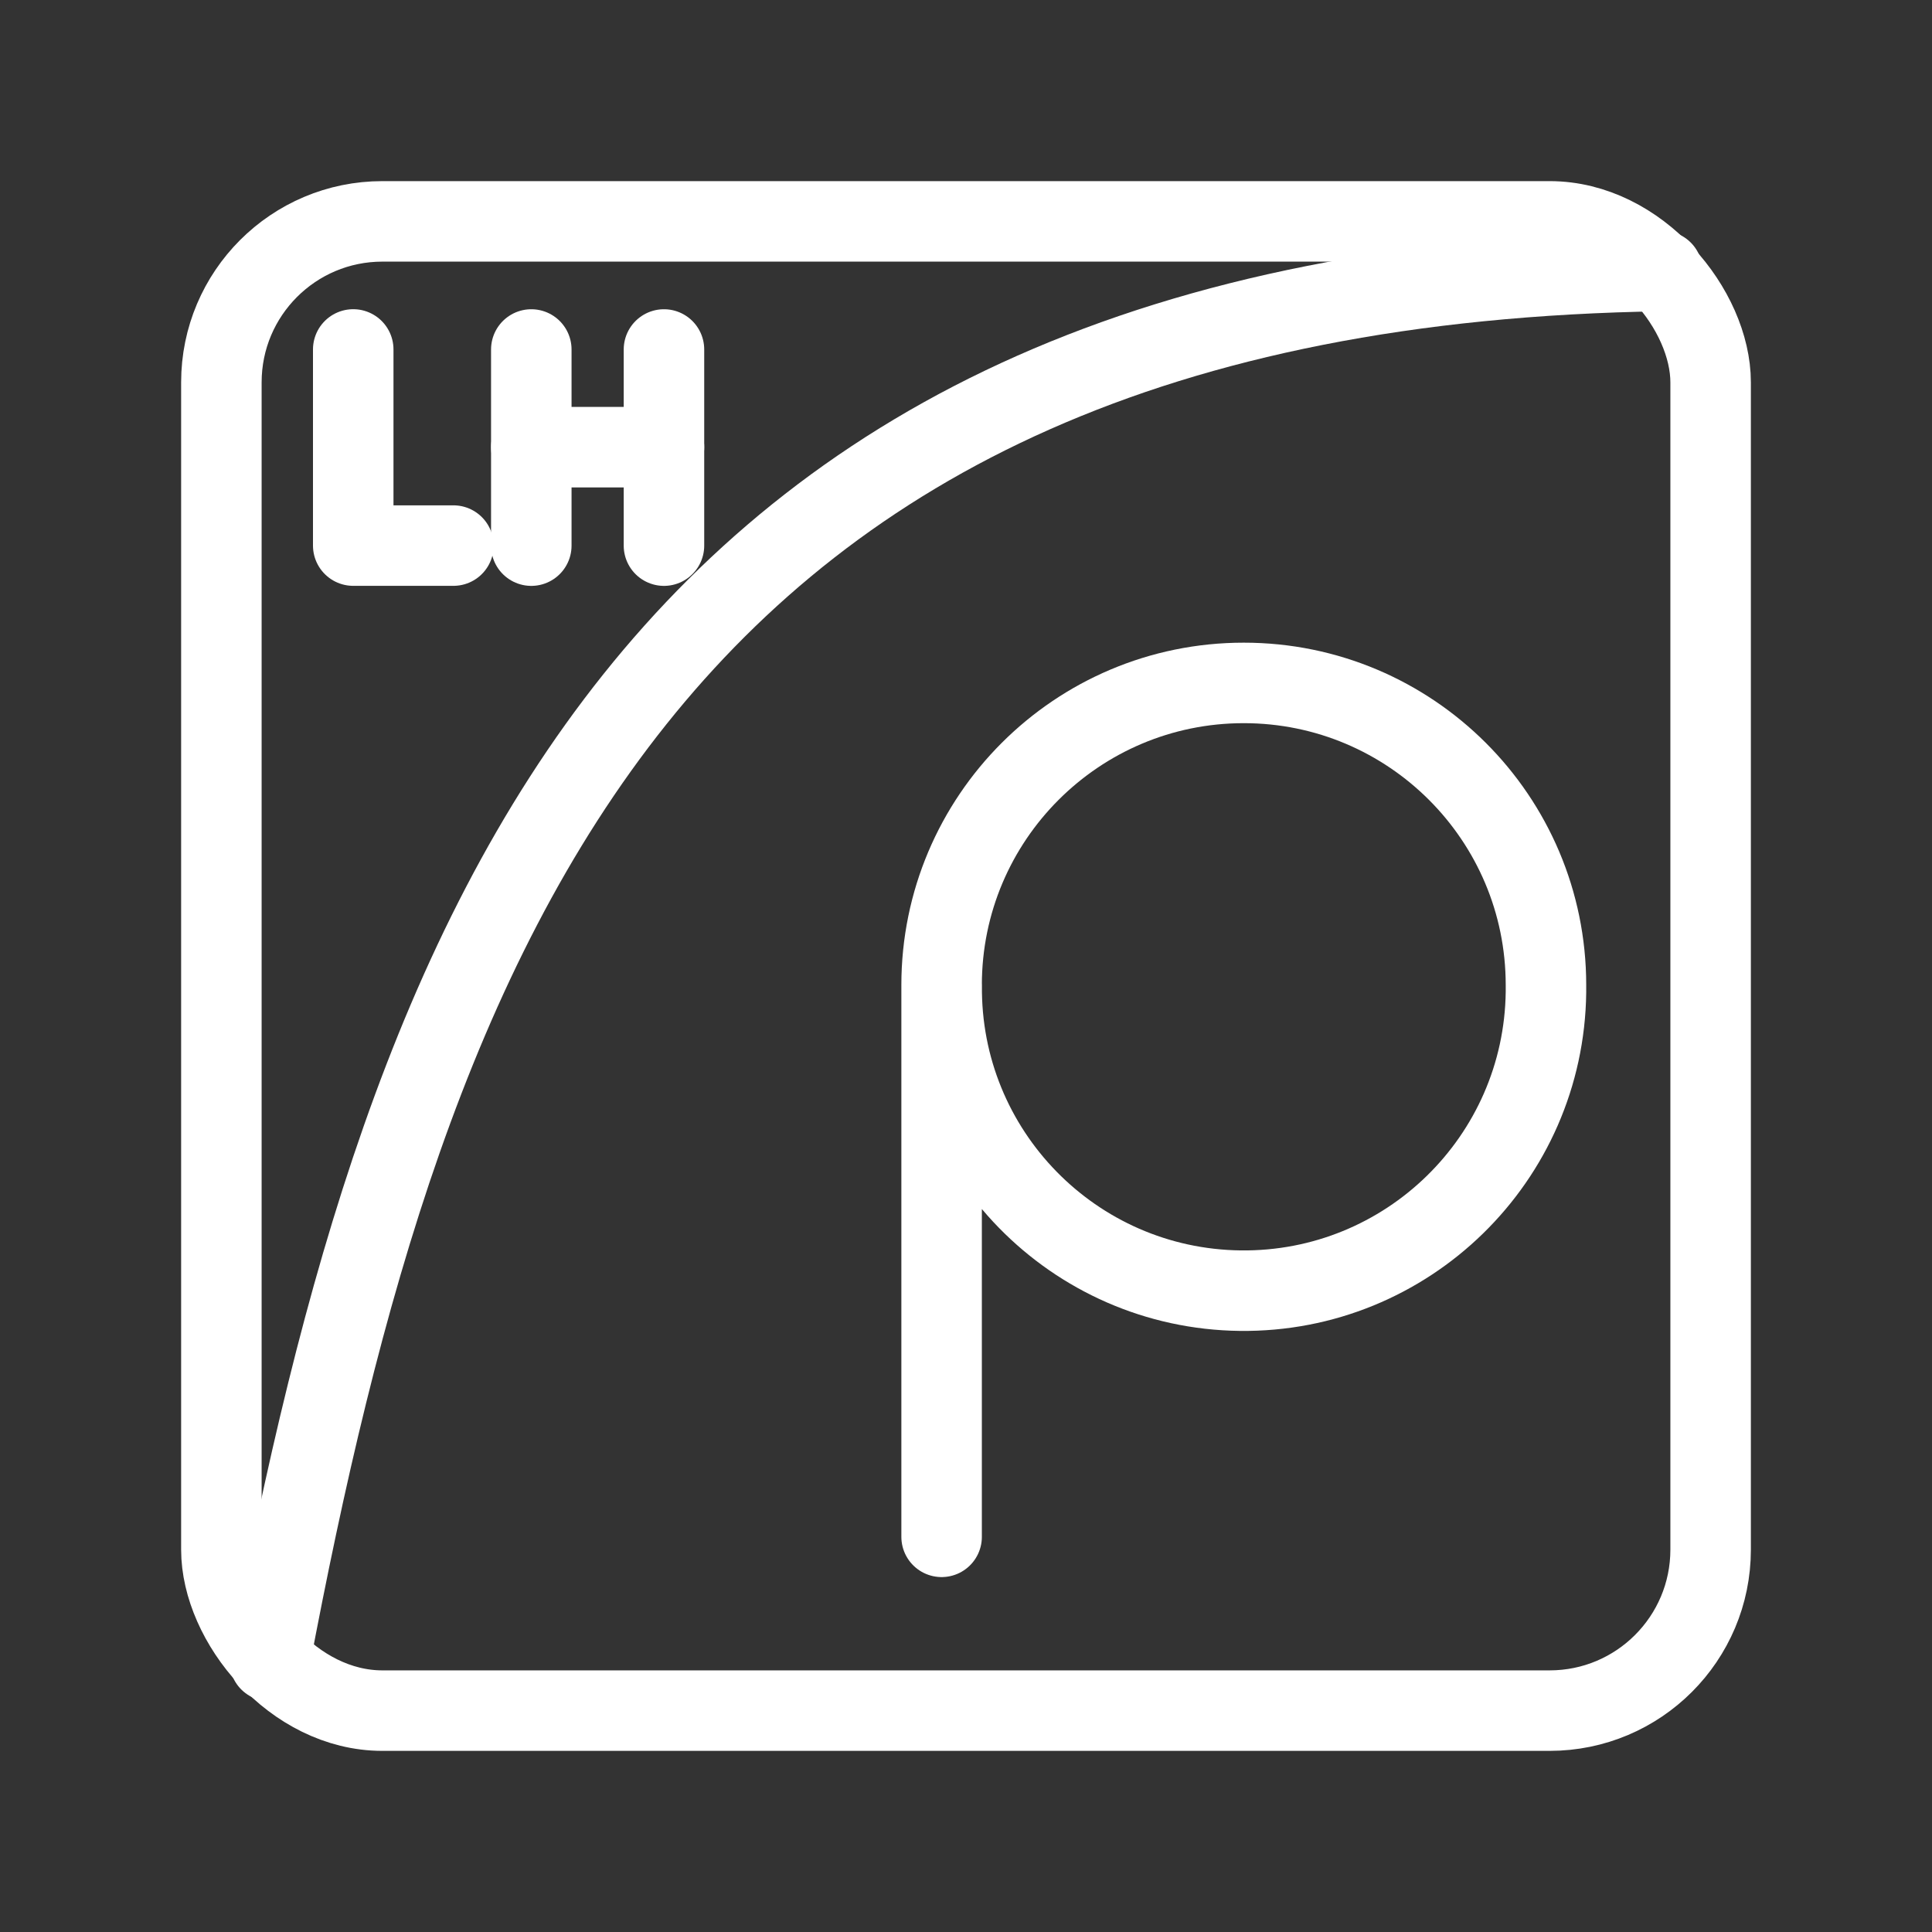 <?xml version="1.0" encoding="UTF-8"?><svg id="a" xmlns="http://www.w3.org/2000/svg" viewBox="0 0 48 48"><rect x="0" y="0" width="48" height="48" fill="#333333" stroke="none"/><defs><style>.b{stroke-width:2px;fill:none;stroke:#fff;stroke-linecap:round;stroke-linejoin:round;}</style></defs><line class="b" x1="13.2" y1="11.11" x2="16.496" y2="11.11"/><line class="b" x1="16.496" y1="8.683" x2="16.496" y2="13.556"/><line class="b" x1="13.2" y1="8.683" x2="13.2" y2="13.556"/><polyline class="b" points="8.776 8.682 8.776 13.555 11.265 13.555"/><path class="b" d="M23.396,24.471c-.049,4.146,3.273,7.546,7.418,7.595s7.546-3.273,7.595-7.418c.001-.059.001-.118,0-.176-.001-4.146-3.364-7.506-7.51-7.505-4.144.001-7.504,3.361-7.505,7.505v13.71"/><path class="b" d="M41.299,6.733C15.954,7.117,10.109,23.21,6.701,41.267"/><rect class="b" x="5.5" y="5.5" width="37" height="37" rx="4" ry="4"/></svg>